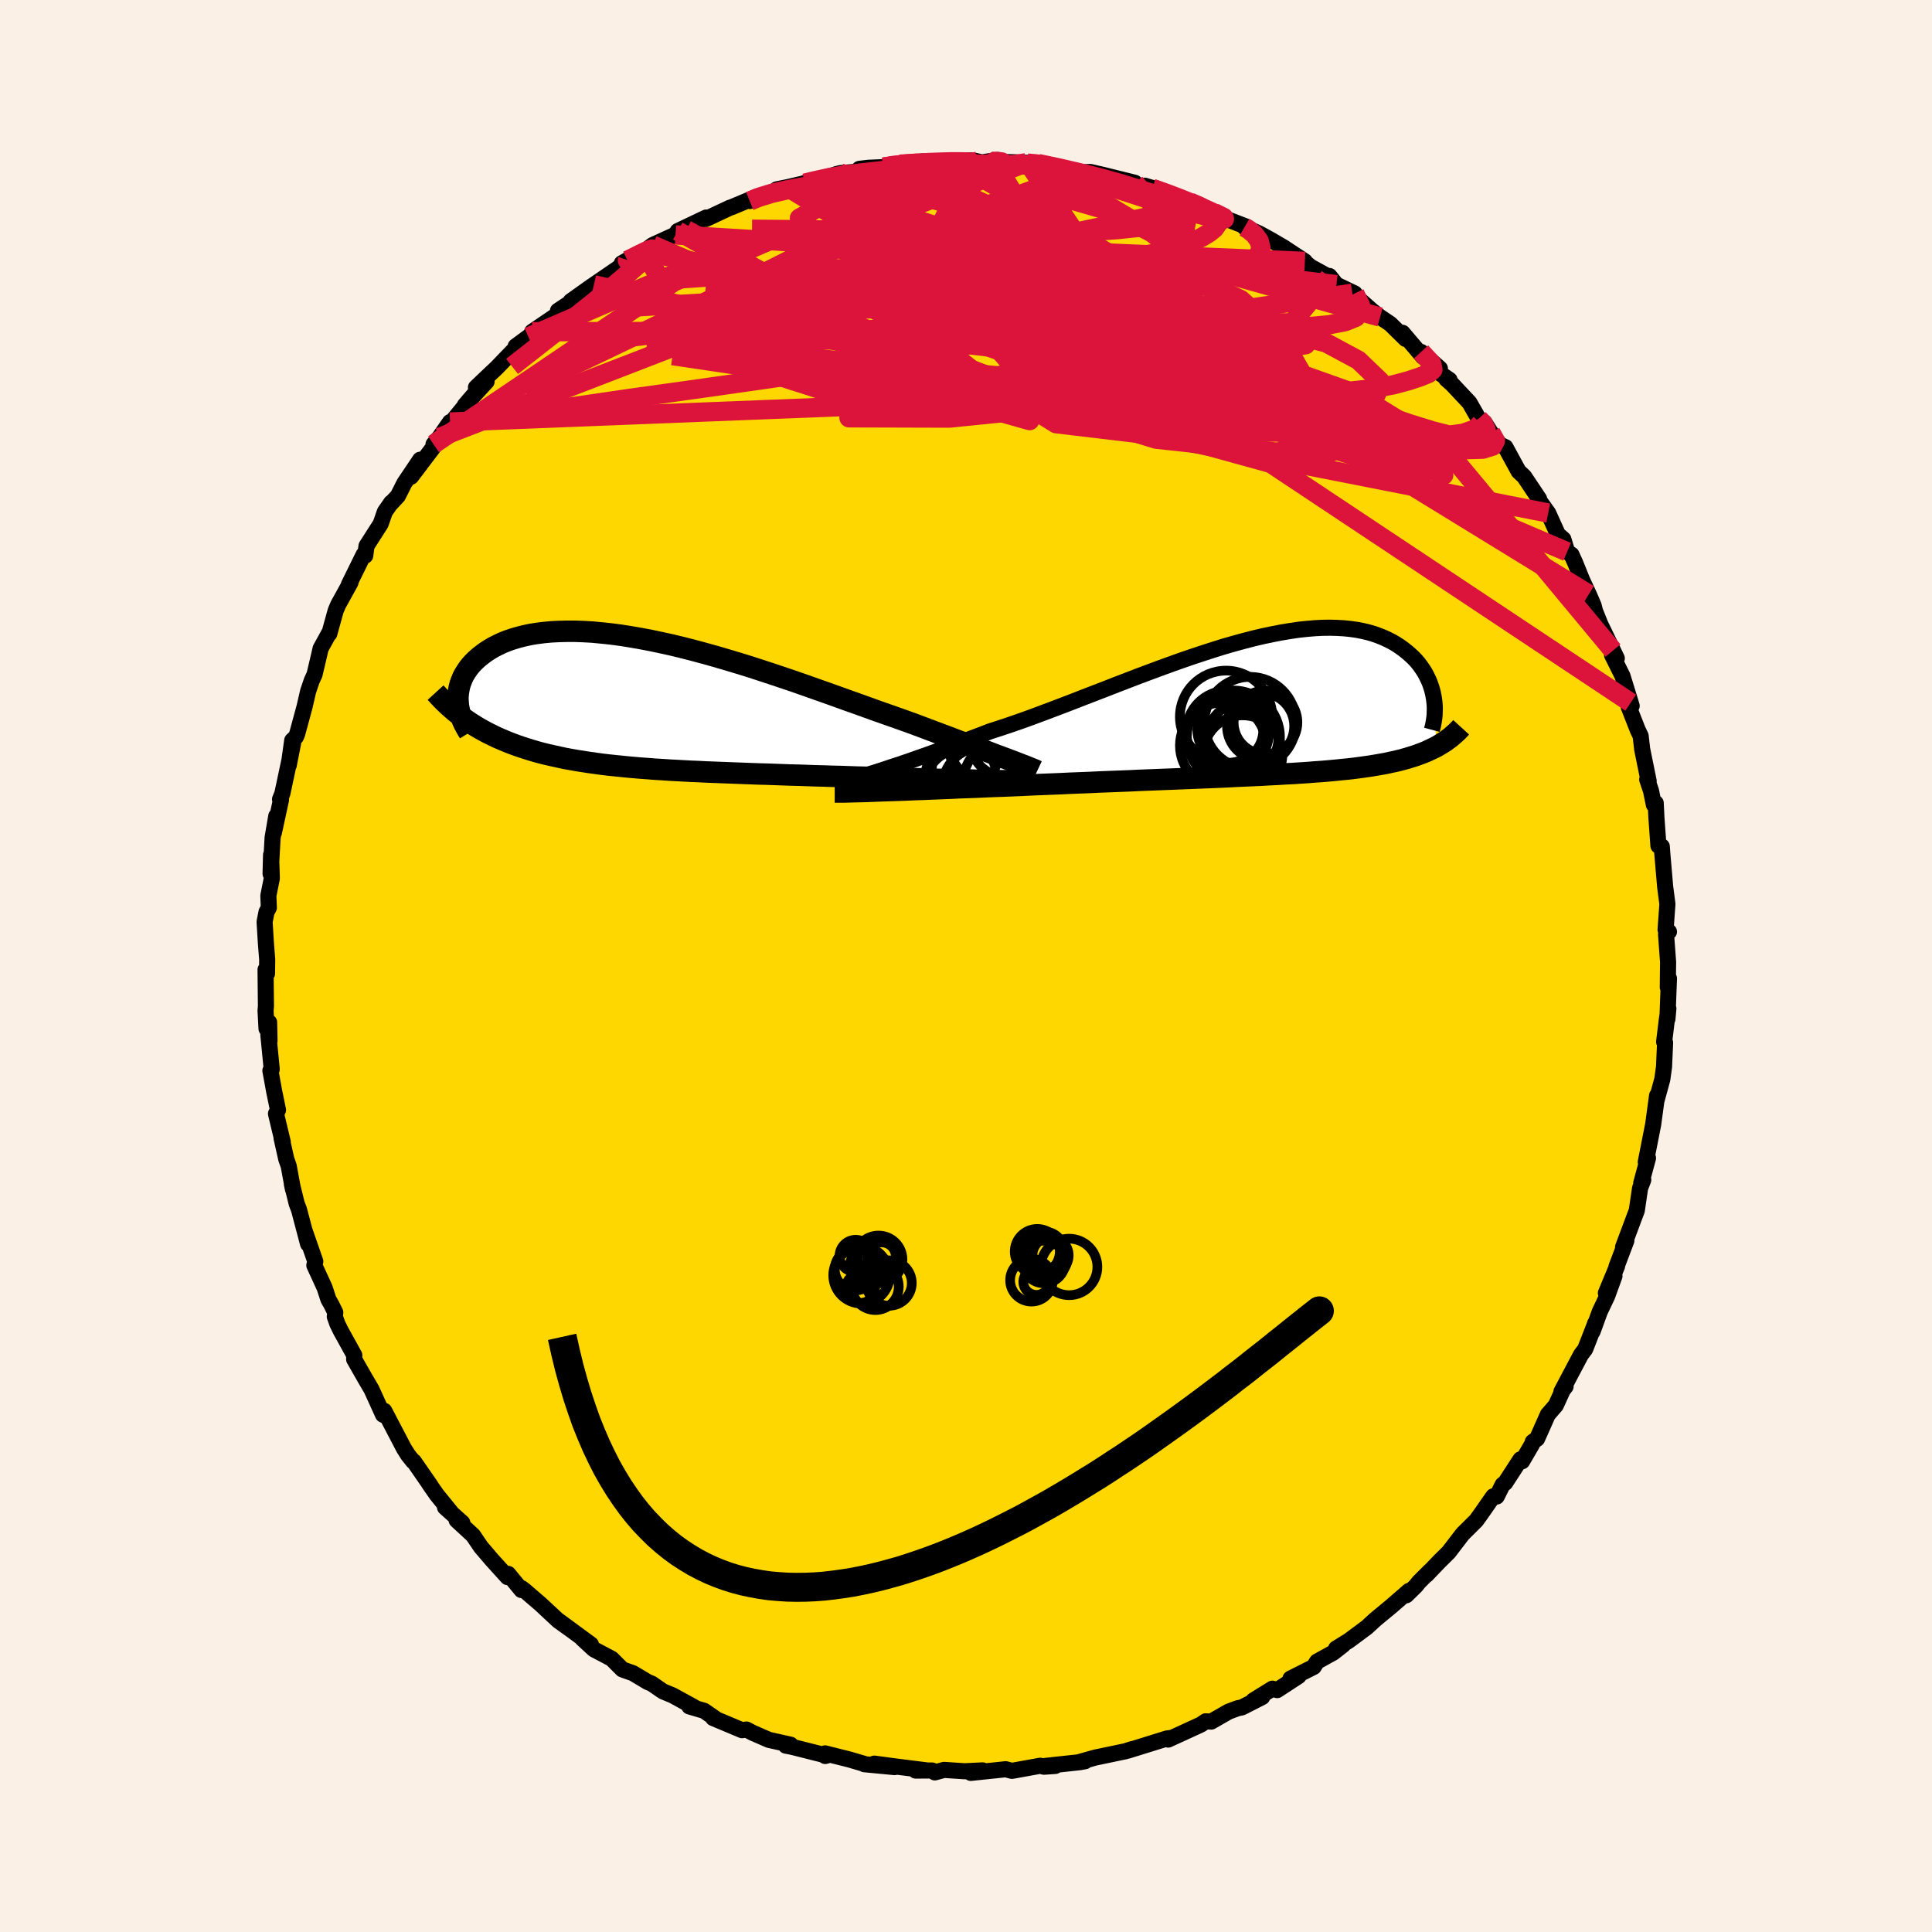 <svg xmlns="http://www.w3.org/2000/svg" width="500" height="500" viewBox="-100 -100 200 200"><defs><clipPath id="c"><path d="m34.81 5.53-.51-.19-.54-.2-.57-.22-.59-.22-.63-.24-.65-.24-.68-.26-.71-.26-.73-.28-.75-.28-.77-.29-.8-.3-.82-.31-.83-.31-.86-.31-.9-.32-.94-.33-.97-.34-1-.36-1.02-.37-1.05-.37-1.08-.39-1.09-.39-1.11-.39-1.13-.4-1.14-.4-1.16-.39-1.16-.39-1.16-.38-1.17-.38-1.17-.36-1.17-.35-1.16-.34-1.15-.32-1.15-.31-1.13-.29-1.12-.27-1.1-.24-1.09-.23-1.06-.2-1.04-.18-1.02-.16-1-.13-.96-.1-.94-.09-.91-.05-.88-.03h-.85l-.82.02-.78.04-.75.07-.72.09-.68.11-.65.14-.62.16-.58.17-.55.19-.52.21-.48.23-.45.23-.42.25-.4.26-.36.27-.34.27-.31.28-.29.29-.26.29-.23.3-.21.31-.19.31-.16.31-.13.33-.12.32-.09.33-.06.32-.05.33-.03.33v.33l.02.32 1.31 2.1.43.27.43.26.45.25.45.24.47.23.47.23.49.21.49.21.51.2.51.19.52.18.53.17.54.17.55.16.56.15.57.14.58.13.59.13.6.13.61.11.62.11.64.1.64.1.65.09.65.09.67.08.68.07.68.07.69.07.69.06.71.06.71.05.72.06.72.04.73.05.74.04.74.04.75.04.76.03.76.04.77.03.78.03.78.03.79.03.79.03.8.03.81.03.82.02.82.03.82.03.83.03.84.02.85.03.85.03.85.02.86.03.87.02.87.03.87.03.88.02.88.03.88.02.88.03.88.02.71.02.71.02.71.02.7.02.69.02.69.02.67.01.66.02.65.02.64.01.62.01.61.02.59.01.56.01.55.01"/></clipPath><clipPath id="b"><path d="m-35.86 6.5.59-.19.62-.21.65-.21.68-.23.7-.24.73-.26.75-.26.77-.28.79-.29.82-.29.83-.31.85-.32.87-.33.88-.33.9-.35.99-.32 1.02-.34 1.04-.36 1.06-.38 1.08-.4 1.09-.41 1.11-.42 1.12-.43 1.13-.44 1.14-.44 1.14-.44 1.15-.45 1.15-.44 1.14-.44 1.15-.43 1.13-.42 1.13-.41 1.12-.4 1.11-.38 1.09-.36 1.08-.35 1.06-.33 1.05-.3 1.02-.28 1.01-.26.98-.23.95-.2.93-.18.91-.15.88-.13.85-.09.82-.07.8-.04.76-.01.74.02.7.04.68.07.64.09.62.12.59.14.55.16.53.19.5.2.47.22.45.23.42.25.39.26.37.27.35.28.32.28.31.29.28.29.26.31.24.32.22.32.2.32.18.34.16.33.15.34.12.34.11.34.09.34.07.34.06.34.24 4.94-.32.16-.34.16-.34.16-.36.15-.38.14-.38.14-.41.13-.41.13-.43.12-.45.12-.46.11-.48.1-.49.11-.51.09-.52.09-.54.09-.56.08-.58.08-.6.08-.61.07-.64.06-.66.07-.67.06-.7.06-.72.05-.74.06-.76.05-.78.05-.8.04-.82.05-.84.04-.86.05-.88.04-.89.04-.91.04-.93.05-.95.04-.95.04-.98.04-.98.04-1 .04-1 .04-1.02.04-1.02.04-1.03.04-1.03.05-1.04.04-1.03.04-1.04.04-1.04.05-1.03.04-1.03.04-1.03.05-1.01.04-1.01.04-.99.04-.99.05-.96.04-.96.04-.93.03-.92.04-.89.04-.88.03-.85.03-.77.04-.76.03-.74.03-.73.03-.71.03-.7.02-.67.03-.66.03-.63.02-.61.02-.59.02-.57.02-.54.02-.51.02-.49.02"/></clipPath><filter id="a"><feTurbulence baseFrequency=".05" numOctaves="3" result="noise" type="noise"/><feDisplacementMap in="SourceGraphic" in2="noise" scale="2"/></filter></defs><rect width="100%" height="100%" x="-100" y="-100" fill="linen"/><path fill="gold" stroke="#000" stroke-linejoin="round" stroke-width="1.667" d="m72.65 2.21.09-.74.03-.18-.16 4.2.1-1.08-.17 1.23-.27 2.21.1.09-.11 2.5-.18 1.29-.6 2.2.06-.51-.39 2.88v.03l-.78 3.96.07-.31.16-.09-.7 2.59.21-.34-.33.86-.34 2.31-1.42 3.79.34-.67-1.03 2.72.07-.08-1.16 2.79.89-1.77-.75 2.07-.77 1.62-.74 2.04.26-.83-.1.29-.93 2.38-.44.58-2.02 3.82.43-.53-.3.39-.71 1.56-.83.96-1.11 2.5-.45.32-.06.23-1.04 1.78-.17-.2-1.58 2.43-.27.2-.61 1.22-.36-.02-1.27 1.82-.49.68-1.41 1.4-1.44 1.88-.98.97-1.32 1.38.32-.36-1.11 1.11-.32.4-.98.96.29-.46-1.83 1.59-1.67 1.38-.88.81-1.87 1.39-1.31.81.72-.37-1.01.79-1.68.93-.35.55-2.4 1.21.84-.26-2.22 1.45-.49-.15-1.97 1.22.91-.35-2.1 1.07-.45.09-.93.35-1.8 1.03-.57-.03-.48.33-1.5.69-1.9.87.17-.15-.28.03-4.05 1.26.41-.15-.68.22-3.15.66-1.7.48.68-.11-.54.1-3.59.39 1.02-.11.02.11-1.17.08-.39-.1-2.93.53-.64-.17-3.61.38 1.22-.26-1.85.09-2.14-.14-.96.26-.28-.2-1.7.01 1.14-.02-3.41-.43-2.01-.27 2.1.36-3.14-.3.05-.02-1.56-.46-2.55-.64.01.27.17-.04-3.61-.91-.63-.12.49-.1-2.25-.5-1.67-.73-.65-.34-.45.07-3-1.26.21.04-1.14-.79-1.53-.45.47.06-2.19-1.2-1.01-.42-1.16-.8-.42-.17-1.52-.91-1.1-.39-.41-.41-.7-.7-1.84-.97-1.19-1.1.88.59-3.47-2.55 1.26.93-1.17-.84L-44 66.1l-1.67-1.44-.33-.25-.02.19-1.37-1.67-.07.33-1.63-1.8-1.12-1.31-.82-1.21-1.7-1.57.59.27-1.79-1.6.61.5-1.47-1.81-.8-1.15.18.24-1.75-2.53-.08-.02-.51-.64-.43-.68-2.04-3.9.14.52-.27-.12-1.2-2.64-.12-.2-.5-.85-1.17-2.05.02-.41-1.42-2.57-.34-.7-.26-.73.05-.43-.39-.79-.32-.56-.39-1.2-1.07-2.33.1-.41-1.11-3.19.36 1.38-.94-3.56-.23-.59-.51-2.07.12.57-.44-2.4-.26-.75-.48-2.15.12.39-.7-2.92.21-.38-.39-1.89-.4-2.19.14-.14-.35-3.57.12.62-.04-1.91-.27.66-.1-1.87.04-.46-.04-3.78.15.41.02-1.45-.14-1.79-.13-2.12.2-1.02.24-.44-.05-1.25.36-1.8-.08-2.42-.05 1.95.21-3.74.38-2.23-.25 1.73.74-3.42-.1-.05.24-.6 1.11-5.22-.45 2.3.36-2.57.38-.36.13-.3.76-2.8.38-1.64.37-1.09.29-.63.45-1.91.18-.79.92-1.67-.02.14.66-2.39.25-.59 1.28-2.32-.18.25 1.54-3.13.17.1.13-1 1.47-2.3.43-1.24.66-.95-.1.16.79-.85.66-1.31 1.64-2.44-.94 1.76 2.72-3.59-.39.23.59-.7 1.12-1.6.19-.03 2.59-3.17-1.25 1.46 2.25-2.45-1.1.61 1.27-1.21.88-.83 1.91-1.98.05-.24 1.32-.97.83-.64-.44.1 2.68-1.82-.01-.35 1.19-.79.13-.2 2.05-1.46.35-.24 2.54-1.74.94-.82-.59.33 1.24-.59 1.01-.58.94-.71 3.48-1.59-1.11.54.23-.4 2.94-1.4-.03.15 2.47-1.16.22-.07 2.6-1.09-.75.46.5-.32 2.19-.74.11-.15 1.1-.22 1.81-.42h-.08l3.34-.92.01-.02.41-.1 1.75-.15.21-.29.93-.11 1.57-.07 1.01-.19.69-.11 2.38-.3 1.25.18.51-.14 1.49-.04 1.88-.11.98.22 1.59-.25-.34.19 2.24.05 1.29.07-.21-.02 2.9.29-1.66-.21 2.46.5 1.78.34.17.07 1-.04 1.34.31 3.27.81-1.5-.26 3.13.85.22.03-.83-.32 2.31.69 2.4 1.11-.03-.1 1.07.38 2.1.99-1.06-.27 3.78 1.46-.24.04.17.04 1.39.63 1.18.65 1.3.76 2.21 1.46-.64-.43 1.25 1 1.93 1.06v-.12l.72.9 1.9.91-.25-.02 2.04 1.8.84.66 1.05.71 1.59 1.56-.32-.64 2.11 2.48-.19-.5 1.95 1.72-.02.48 1.02.7-.34-.09.59.52 1.81 1.93.95 1.66.6.38.66 1.05.94 1.25.57.26 1.1 2.02.27.49.57.53 1.55 2.32-.06.07 1 1.39 1.01 2.23.56.48.39 1.3.45.3.39.86.71 1.76.51 1.1.18.38.5 1.16.15.58.55 1.37 1.31 2.71.39.81-.49-.34 1.08 2.17.85 2.76.1.33-.31.1.94 2.39.3.63.16 1.38.67 3.29-.15-.16.39 1.16.3 1.45.19-.18.07 1.48.21 2.94.35.08.05.72.3 3.48.04.3.19 1.46-.19 2.65.35.21-.3.3.21 2.84-.03 2.62.09-.74" filter="url(#a)"/><path fill="#fff" d="m-35.86 6.5.59-.19.62-.21.65-.21.68-.23.7-.24.73-.26.75-.26.77-.28.79-.29.82-.29.83-.31.85-.32.87-.33.88-.33.9-.35.99-.32 1.02-.34 1.04-.36 1.06-.38 1.08-.4 1.09-.41 1.11-.42 1.12-.43 1.13-.44 1.14-.44 1.14-.44 1.15-.45 1.15-.44 1.14-.44 1.15-.43 1.13-.42 1.13-.41 1.12-.4 1.11-.38 1.09-.36 1.08-.35 1.06-.33 1.05-.3 1.02-.28 1.01-.26.98-.23.95-.2.93-.18.91-.15.88-.13.85-.09.82-.07.8-.04.76-.01.74.02.7.04.68.07.64.09.62.12.59.14.55.16.53.19.5.2.47.22.45.23.42.25.39.26.37.27.35.28.32.28.31.29.28.29.26.31.24.32.22.32.2.32.18.34.16.33.15.34.12.34.11.34.09.34.07.34.06.34.24 4.94-.32.16-.34.16-.34.16-.36.15-.38.14-.38.14-.41.13-.41.13-.43.12-.45.12-.46.11-.48.1-.49.11-.51.09-.52.09-.54.09-.56.08-.58.08-.6.08-.61.07-.64.06-.66.07-.67.06-.7.06-.72.05-.74.06-.76.05-.78.05-.8.04-.82.05-.84.04-.86.05-.88.04-.89.04-.91.04-.93.05-.95.04-.95.04-.98.04-.98.04-1 .04-1 .04-1.02.04-1.02.04-1.03.04-1.03.05-1.04.04-1.03.04-1.04.04-1.04.05-1.03.04-1.03.04-1.03.05-1.01.04-1.01.04-.99.04-.99.05-.96.04-.96.04-.93.03-.92.04-.89.04-.88.03-.85.03-.77.04-.76.03-.74.03-.73.03-.71.03-.7.02-.67.03-.66.03-.63.02-.61.02-.59.02-.57.02-.54.02-.51.02-.49.02" filter="url(#a)" transform="translate(26.92 -26.69)"/><path fill="#fff" d="m34.81 5.53-.51-.19-.54-.2-.57-.22-.59-.22-.63-.24-.65-.24-.68-.26-.71-.26-.73-.28-.75-.28-.77-.29-.8-.3-.82-.31-.83-.31-.86-.31-.9-.32-.94-.33-.97-.34-1-.36-1.02-.37-1.05-.37-1.08-.39-1.09-.39-1.11-.39-1.13-.4-1.14-.4-1.16-.39-1.16-.39-1.16-.38-1.17-.38-1.17-.36-1.17-.35-1.16-.34-1.15-.32-1.15-.31-1.13-.29-1.12-.27-1.1-.24-1.09-.23-1.06-.2-1.04-.18-1.02-.16-1-.13-.96-.1-.94-.09-.91-.05-.88-.03h-.85l-.82.02-.78.04-.75.07-.72.09-.68.11-.65.14-.62.16-.58.17-.55.19-.52.21-.48.23-.45.23-.42.25-.4.26-.36.27-.34.27-.31.28-.29.29-.26.29-.23.3-.21.31-.19.31-.16.31-.13.33-.12.32-.09.33-.06.32-.05.33-.03.33v.33l.02.32 1.31 2.1.43.27.43.26.45.25.45.24.47.23.47.23.49.21.49.21.51.2.51.19.52.18.53.17.54.17.55.16.56.15.57.14.58.13.59.13.6.13.61.11.62.11.64.1.64.1.65.09.65.09.67.08.68.07.68.07.69.07.69.06.71.06.71.05.72.06.72.04.73.05.74.04.74.04.75.04.76.03.76.04.77.03.78.03.78.03.79.03.79.03.8.03.81.03.82.02.82.03.82.03.83.03.84.02.85.03.85.03.85.02.86.03.87.02.87.03.87.03.88.02.88.03.88.02.88.03.88.02.71.02.71.02.71.02.7.02.69.02.69.02.67.01.66.02.65.02.64.01.62.01.61.02.59.01.56.01.55.01" filter="url(#a)" transform="translate(-30.73 -27.02)"/><g fill="none" stroke="#000" transform="translate(26.92 -26.69)"><path stroke-linejoin="round" stroke-width="1.667" d="m-39.86 7.77.23-.08.27-.09.31-.1.34-.11.39-.12.42-.13.46-.14.5-.16.53-.16.55-.18.59-.19.62-.21.65-.21.68-.23.7-.24.73-.26.75-.26.77-.28.79-.29.82-.29.83-.31.85-.32.87-.33.88-.33.9-.35.99-.32 1.02-.34 1.04-.36 1.06-.38 1.08-.4 1.09-.41 1.11-.42 1.12-.43 1.13-.44 1.14-.44 1.14-.44 1.15-.45 1.15-.44 1.14-.44 1.15-.43 1.13-.42 1.13-.41 1.12-.4 1.11-.38 1.09-.36 1.08-.35 1.06-.33 1.05-.3 1.02-.28 1.01-.26.98-.23.95-.2.93-.18.91-.15.88-.13.85-.09.82-.07.8-.04.76-.01.74.02.7.04.68.07.64.09.62.12.59.14.55.16.53.19.5.2.47.22.45.23.42.25.39.26.37.27.35.28.32.28.31.29.28.29.26.31.24.32.22.32.2.32.18.34.16.33.15.34.12.34.11.34.09.34.07.34.06.34.04.33.03.34.01.33-.01.32-.01.33-.03.31-.05.32-.05.3-.07.31-.08.3" filter="url(#a)"/><path stroke-linejoin="round" stroke-width="2.222" d="M-40.51 8.68h.91l.31-.01.34-.01.38-.01.4-.01.43-.01.47-.01.49-.02.51-.02.54-.02.57-.02.59-.02.61-.02.63-.02.66-.03.67-.03.7-.02.71-.03.73-.03.74-.03.76-.03.77-.04.85-.03.88-.03.89-.04.92-.04.93-.03.96-.04.96-.04.99-.05.99-.04 1.01-.04 1.01-.04 1.03-.05 1.03-.04 1.03-.04 1.04-.05 1.04-.04 1.03-.04 1.04-.04 1.03-.05 1.03-.04 1.02-.04 1.02-.04 1-.04 1-.04.98-.04.98-.04.95-.04.95-.04.93-.05.91-.04.89-.04.88-.04.86-.05.84-.04.82-.05.8-.04.78-.05.76-.05.74-.06.72-.05.7-.06.67-.06.66-.07.64-.06.61-.07.6-.08.58-.08.56-.08.54-.09.52-.09.51-.09.49-.11.48-.1.46-.11.45-.12.43-.12.41-.13.41-.13.38-.14.38-.14.36-.15.34-.16.34-.16.32-.16.31-.18.29-.18.29-.18.27-.2.26-.19.25-.21.24-.21.23-.21.22-.22.21-.23" filter="url(#a)"/><circle cx="-.313" cy="3.867" r="4.462" clip-path="url(#b)" filter="url(#a)"/><circle cx="2.497" cy="1.507" r="4.746" clip-path="url(#b)" filter="url(#a)"/><circle cx=".442" cy="2.252" r="3.414" clip-path="url(#b)" filter="url(#a)"/><circle cx="1.732" cy="4.837" r="4.096" clip-path="url(#b)" filter="url(#a)"/><circle cx="4.087" cy="1.467" r="3.3" clip-path="url(#b)" filter="url(#a)"/><circle cx="1.747" cy="3.092" r="3.672" clip-path="url(#b)" filter="url(#a)"/><circle cx="3.577" cy="1.862" r="3.478" clip-path="url(#b)" filter="url(#a)"/><circle cx=".002" cy=".892" r="4.78" clip-path="url(#b)" filter="url(#a)"/><circle cx=".762" cy="2.987" r="4.818" clip-path="url(#b)" filter="url(#a)"/><circle cx=".172" cy="2.457" r="4.286" clip-path="url(#b)" filter="url(#a)"/></g><g fill="none" stroke="#000" transform="translate(-30.73 -27.02)"><path stroke-linejoin="round" stroke-width="2.222" d="m38.1 6.83-.17-.08-.21-.09-.25-.1-.27-.11-.32-.13-.35-.13-.38-.15-.41-.16-.45-.17-.48-.18-.51-.19-.54-.2-.57-.22-.59-.22-.63-.24-.65-.24-.68-.26-.71-.26-.73-.28-.75-.28-.77-.29-.8-.3-.82-.31-.83-.31-.86-.31-.9-.32-.94-.33-.97-.34-1-.36-1.02-.37-1.05-.37-1.08-.39-1.09-.39-1.11-.39-1.13-.4-1.14-.4-1.16-.39-1.16-.39-1.16-.38-1.17-.38-1.17-.36-1.17-.35-1.16-.34-1.15-.32-1.15-.31-1.13-.29-1.12-.27-1.1-.24-1.09-.23-1.06-.2-1.04-.18-1.02-.16-1-.13-.96-.1-.94-.09-.91-.05-.88-.03h-.85l-.82.02-.78.04-.75.07-.72.09-.68.11-.65.14-.62.16-.58.17-.55.19-.52.21-.48.23-.45.23-.42.25-.4.26-.36.27-.34.27-.31.28-.29.29-.26.29-.23.3-.21.31-.19.31-.16.31-.13.33-.12.32-.09.33-.06.32-.05.33-.03.33v.33l.02.32.03.33.06.32.07.32.09.31.11.31.12.31.14.3.16.3.17.3.18.29" filter="url(#a)"/><path stroke-linejoin="round" stroke-width="2.222" d="M37.45 7.84h-.22l-.26.01h-1.43l-.45-.01h-.47l-.5-.01-.52-.01-.55-.01-.56-.01-.59-.01-.61-.02-.62-.01-.64-.01-.65-.02-.66-.02-.67-.01-.69-.02-.69-.02-.7-.02-.71-.02-.71-.02-.71-.02-.88-.02-.88-.03-.88-.02-.88-.03-.88-.02-.87-.03-.87-.03-.87-.02-.86-.03-.85-.02-.85-.03-.85-.03-.84-.02-.83-.03-.82-.03-.82-.03-.82-.02-.81-.03-.8-.03-.79-.03-.79-.03-.78-.03-.78-.03-.77-.03-.76-.04-.76-.03-.75-.04-.74-.04-.74-.04-.73-.05-.72-.04-.72-.06-.71-.05-.71-.06-.69-.06-.69-.07-.68-.07-.68-.07-.67-.08-.65-.09-.65-.09-.64-.1-.64-.1-.62-.11-.61-.11-.6-.13-.59-.13-.58-.13-.57-.14-.56-.15-.55-.16-.54-.17-.53-.17-.52-.18-.51-.19-.51-.2-.49-.21-.49-.21-.47-.23-.47-.23-.45-.24-.45-.25-.43-.26-.43-.27-.41-.28-.4-.28-.39-.3-.39-.3-.37-.32-.36-.32-.35-.33-.33-.33-.33-.35-.32-.35" filter="url(#a)"/><circle cx="32.446" cy="8.537" r="4.178" clip-path="url(#c)" filter="url(#a)"/><circle cx="34.731" cy="7.997" r="4.294" clip-path="url(#c)" filter="url(#a)"/><circle cx="33.896" cy="3.962" r="4.98" clip-path="url(#c)" filter="url(#a)"/><circle cx="33.291" cy="4.922" r="4.002" clip-path="url(#c)" filter="url(#a)"/><circle cx="32.891" cy="4.197" r="3.88" clip-path="url(#c)" filter="url(#a)"/><circle cx="34.751" cy="3.837" r="3.538" clip-path="url(#c)" filter="url(#a)"/><circle cx="30.206" cy="7.347" r="3.666" clip-path="url(#c)" filter="url(#a)"/><circle cx="32.511" cy="4.232" r="3.46" clip-path="url(#c)" filter="url(#a)"/><circle cx="31.656" cy="6.817" r="4.472" clip-path="url(#c)" filter="url(#a)"/><circle cx="30.636" cy="8.787" r="4.33" clip-path="url(#c)" filter="url(#a)"/></g><g fill="none" stroke="#DC143C" stroke-linejoin="round" stroke-width="2"><path d="m-8.54-82.7 1.06-.15 1.43-.11 1.66-.06 1.73-.02 1.72.01 1.7.02 1.6.02 1.45.02 1.25.03 1.02.02.78.01.51-.01.23-.03-.08-.05-.42-.05-.75-.06m33.89 13.49.22.45.37.76.02.7-.5.56-1.08.44-1.69.33-2.32.22-2.96.11-3.64-.01-4.35-.15-5.1-.27-5.85-.37-6.59-.43-7.26-.51-7.94-.65-8.72-.82-9.81-.83" filter="url(#a)"/><path d="m-22.39-79.19.96-.39 1.3-.4 1.39-.32 1.52-.29 1.64-.28 1.72-.28 1.74-.25 1.71-.24 1.67-.2 1.6-.17 1.54-.17 1.49-.15 1.43-.14 1.36-.13 1.26-.13 1.15-.12.99-.11.79-.09.57-.07.3-.06-.03-.05-.36-.05-.63-.02m16.61 2.84.23.06 1.22.43 1.32.5 1.16.47 1 .42.86.38.71.33.52.26.31.18.09.1-.13.04-.37-.03-.67-.13-1.06-.26-1.49-.41-1.95-.58-2.38-.74-2.88-.93-3.61-1.18m42.12 26.33.47.85-.28.55-1.03.32-1.8.05-2.58-.24-3.41-.53-4.27-.83-5.21-1.16-6.23-1.52-7.32-1.92-8.46-2.33-9.62-2.75-10.66-3.17-11.4-3.68" filter="url(#a)"/><path d="m53.07-56.65.48.51.28.59.01.5-.32.34-.69.15-1.09-.06-1.5-.28-1.95-.5-2.45-.76-2.97-1.02-3.55-1.34-4.15-1.69-4.8-2.06-5.44-2.43-6.09-2.79-6.73-3.13-7.33-3.49L-3.09-78m-3.75-5 1.73-.11.97.09.56.21.24.33-.1.48-.53.64-1 .82-1.51 1-2.02 1.22-2.57 1.45-3.14 1.69-3.72 1.92-4.28 2.16-4.83 2.39-5.44 2.63-6.18 2.96-7.06 3.36m10.68-13.32-.01.03.58-.28.77-.39.72-.34.47-.16.12.07-.24.3-.57.57-.94.86-1.42 1.23-1.97 1.65-2.58 2.07-3.14 2.47-3.74 2.93" filter="url(#a)"/><path d="m-16.68-81.04.9-.22 1.55-.34 1.58-.26 1.56-.21 1.6-.18 1.65-.18 1.68-.17 1.67-.15 1.6-.15 1.44-.13 1.2-.11.87-.08.49-.06.03-.03" filter="url(#a)"/><path d="m-8.54-82.7 1-.17 1.22-.14 1.31-.1 1.25-.07 1.14-.04 1.03-.03h.87l.69.01.46.05.24.06-.01.1-.25.12-.53.15-.83.18-1.15.23-1.52.27-1.9.32-2.31.35-2.72.37-3.11.4-3.59.47m36.58-.29.18.05 1.04.4 1.01.46.75.41.5.39.27.36.04.34-.2.31-.47.28-.75.26-1.04.26-1.33.25-1.66.25-2.01.21-2.38.17-2.78.11-3.18.04-3.59-.01-4.04-.06-4.56-.08-5.12-.08-5.73-.07-6.43-.06m50.98-.21.43.25.61.51.48.66.18.73-.23.72-.65.72-1.07.71-1.48.72-1.89.75-2.31.79-2.73.83-3.17.89-3.63.95-4.14 1-4.67 1.05-5.23 1.08-5.79 1.09-6.32 1.08-6.86 1.05-7.43 1.06-8.1 1.13-8.86 1.3" filter="url(#a)"/><path d="m23.18-79.08 1.09.48.84.51.58.48.31.44.01.41-.29.42-.56.45-.84.5-1.17.52-1.54.53-1.95.52-2.4.5-2.85.48-3.31.46-3.76.46-4.22.46-4.72.48-5.25.53-5.87.59-6.51.61-7.1.57-7.65.44m81.09 4.67 1.09 1.19.13.65-.44.39-.86.35-1.2.4-1.6.43-2.08.39-2.63.29-3.23.15h-3.83l-4.45-.13-5.11-.26-5.79-.36-6.51-.45-7.25-.56-7.96-.7-8.66-.87-9.39-1.03-10.33-1.12m86.06 8.16.22.48-.51.56-1.31.46-2.18.3-3.1.11-4.07-.08-5.09-.26-6.16-.43-7.26-.63-8.38-.86-9.53-1.11-10.73-1.41-12.02-1.69-13.33-1.98" filter="url(#a)"/><path d="m7.46-83.07 2.08.44 1.66.38 1.53.37 1.61.42 1.7.48 1.72.53 1.64.52 1.5.49 1.34.45 1.19.4 1.06.35.91.31.72.24.45.16.1.03-.31-.15-.68-.34M6.43-83.13l7.58 11.23 3.87 10.57 2.36 2.74 3.68-1.97 2.66-3.86-.25-4.29-2.91-3.98-4.22-3.24-4.39-2.24-4.15-1.2-3.98-.22-3.78.58-3.08 1.19-1.6 1.61.14 1.81.98 1.71v1.18l-2.59.17-5.17-1.14-5.84-2.23-2.98-2.71 4.85-2.73 18.61-3" filter="url(#a)"/><path d="m-33.38-73.92 54.37 10.4 22.45 7.72 4.03 2.3-8.16-2.13-14.66-4.56-15.31-5.03-11.96-4-7.3-2.27-3.19-.66-.08.25 2.37.45 4.46.36 6.29.54 7.88 1.26 9.53 2.39 11.3 3.49 11.7 4.16 9.35 5.78 17.29 20.81" filter="url(#a)"/><path d="m-16.76-81.04 35.38 11.49 1.84 6.86-5.91 3.58-4.55-.75-1.14-3.95 2.11-4.55 3.42-3.23 1.73-1.53-2.13-.51-5.55-.16-5.71-.02-1.82.15 3.33.17 4.29-.26-3.02-.42-17.49 3.02-42.55 16.44" filter="url(#a)"/><path d="m-55.12-54.01 24.9-16.82 11.33-4.87 13.67.27 15.5 3.23 12.71 3.98 6.94 2.73 1.47.77-1.57-.6-1.97-.97-.95-.73.01-.37.03-.05-1.23.29-3.52.58-5.69.57-5.33.56-1.58 1.87-5.93 5.01-57.08 2.25" filter="url(#a)"/><path d="m60.27-46.89-40.95-8.06-10-1.19-7.64-4.74-6.11-4.82-5.24-2.33-5.3.13-4.6 1.33-1.96 1.26 2.14.55 6.33-.06 9.35-.16 10.5.21 9.51.6 6.38.47 1.61-.4-3.37-1.43-5.55-1.35.13 1.39 17.72 7.83 31.25 19.18" filter="url(#a)"/><path d="M-29.84-76.08-1.96-60.4l-13.07.73-9.06-2.91-.42-1.8 3.16-.43 2.01-.13-.4-.63-1.33-1.35-.38-1.88 1.41-1.93 2.74-1.31 2.83-.1 1.36 1.31-1.28 2.35-3.3 2.52-1.5 1.49 6.32-.77 16.95-3.44 20.93-3.51 17.86 5.01" filter="url(#a)"/><path d="M-28.96-76.22 6.59-56.46l-12.4-3.5-14.4-4.51-9.83-1.18-5.62.66-.96.24 4.24-1.02 8.79-1.75 11.28-1.72 10.76-1.52 6.74-1.62-.31-1.96-8.12-2.24-10.21-2.4 5.92-3.91" filter="url(#a)"/><path d="m-30.07-75.68 18.8 1.14L5.5-72.59l5.12 2.36-.84 2.57-2.32 1.69-.88.36 2.19-.62 4.57-1.1 4.28-1.28 1.27-1.3-2.81-1.18-6.61-.93-10.35-.47-14.69.39-15.98 1.11-1.83-2.93" filter="url(#a)"/><path d="m-45.3-65.12 16.3-7.03 13.83 4.22 17.45 8.06 17.39 5.33 12.41 1.34 6.71-.64 3.35-.37 2.39.81 1.93 1.45v.79l-4.27-1.02-10.02-3.18-15-4.71-16.32-4.9-12.1-3.86-3.17-2.57 6.46-2.04 13.46-1.1 32.84 4.01" filter="url(#a)"/><path d="m6.22-83.15-14.56 5.63 8.98 7.7 11.72 5.78 4.75 3-.97 1.4-3.08.54-3.09-.45-2.25-1.63-.75-2.43 1.45-2.47 3.56-1.93 4.41-1.37 3.28-1.04.81-.72-1.43.25-2.3 2.12-1.96 4.22-1.14 4.9 2.22 3.29 15.68 4.33 37.26 24.77" filter="url(#a)"/><path d="m-11.04-82.52 3.48 4.62.28 6.81 9.25 6.35 10.66 4.72 8.34 3.12 6.39 1.69 4.84-.07 2.72-2.08.01-3.7-2.45-4.28-4.04-3.65-4.73-2.2-5.06-.56-5.46.65-5.8.99-5.22.46-2.88-.44.5-.76 1.5.08-4.31 1.4-16.46.36-12.96-5.62" filter="url(#a)"/><path d="m23.21-78.98-2.92 14.4-3.11 7.64 6.78 1.05 5.36-2.67-.15-2.98-3.39-1.1L23-61.57l.13 2.21 2.64 2.15 2.49 1.37-.77.21-5.41-1.58-8.36-4.02-8.02-5.93L-1-72.5l-5.49-2.95 18.36-6.71" filter="url(#a)"/><path d="m-44.91-65.66 42.38-.08L9.86-61.5l.02.87 2.93.39 6.98.27 6.6-.78 3.11-1.98-.51-2.25-2.25-1.28-1.7.38-.05 1.66.58 1.59-1.37.11-5-1.6-6.57-1.76-1.89.3 8.7 2.75 13.35.97-15.31-19.22" filter="url(#a)"/><path d="m39.99-69.64-18.76 2.73-.68 4.18 1.59-.1 3.25-.08.63.56h-5.76l-11.59-.99-12.88-1.5-8.71-1.56-1.42-1.62 4.84-1.83 6.69-2.03 3.62-2.05-1.04-1.84-2.15-1.24 2.44-.09 5.47.29L-13-82.08" filter="url(#a)"/><path d="m-1.21-83.3 32.26 19.23-2.8-1.31-7.32-3.61-2.84-.86-1.03.99-2.59.78-4.3-.44-4.22-1.49-2.81-1.8-1.35-1.31-.6-.28-.39.9-.33 1.76-.44 1.82-.98.81-1.87-.93-2.32-2.33-1.19-1.87 2.36 1.21 7.89 5.46 8.34 4.77-30.75-18.82" filter="url(#a)"/><path d="m7.46-83.07 16.02 9.61-2.1 4.89.38 6.86.69 4.67-2.59.2-5.05-2.78-4.65-3.14-2.28-2.01.32-.86 1.95-.31 2.38-.1 2 .27 1.41 1.04.88 1.98.38 2.62-.49 2.37-2.06.98-4.11-1.31-5.3-3.57-3.74-4.33 1.31-2.13 6.67 2.93.88 6.01-48.88-11.34" filter="url(#a)"/><path d="m37.62-71.31-4.18 5.14-17.98-4.17-11.08-2.73-2.95.39 3.27 2.99 7.7 4.14 9.95 3.9 9.88 3.16 8.19 2.68 5.73 2.45 3.01 1.9.29.65-1.97-.88-3.14-1.81-3.15-1.72-2.4-.86.57 1.3 9.68 6.27 13.19 5.63" filter="url(#a)"/><path d="m2.9-83.25 15.11 24.52-19.72 2.01-10.4-.03 2.94-.76 8.56-2.12 8.05-2.88 5.16-2.57 2.02-1.62-.39-.6-1.17.24.24.93 3.38 1.58 6.64 2.06 8.16 2.04 7.06 1.3 3.94-.03.36-1.4-2.22-2.13-3.35-1.8-3.96-1.01-6.63-1.78-14.29-6.73L-6.84-83" filter="url(#a)"/><path d="m24.25-78.7-41.4 8.78-4.09.25 9.89 3.42 16.04 6.06 16.12 5.2 11.58 2.31 5.44-.52.13-2.28-3.42-3.06-5.21-3.27-5.56-3.06-5.01-2.41-4.2-1.55-3.8-.96-3.97-1.04L2.3-72.3l-4.9-1.34-4.28-.16-.92.76 4.05-1.59-12.93-6.41" filter="url(#a)"/><path d="m3.24-83.44-29.81 16.42 6.88 2.5 13.47-1.07 7.63-1.37 2.52-1.08 1.76-.38 4.06.71 6.9 1.61 8.06 1.66 6.76.71 3.7-.59.42-1.3-2.24-.95-4.91-.06-8.81.11-12.92-1.17-11.01-3.08 5.84-3.6 33.54 1.43" filter="url(#a)"/></g><g fill="none" stroke="#000"><circle cx="7.808" cy="29.544" r="2.064" filter="url(#a)"/><circle cx="8.168" cy="29.428" r="1.92" filter="url(#a)"/><circle cx="8.072" cy="30.64" r="2.204" filter="url(#a)"/><circle cx="8.756" cy="29.956" r="1.876" filter="url(#a)"/><circle cx="7.284" cy="32.696" r="1.352" filter="url(#a)"/><circle cx="8.108" cy="30.236" r="2.182" filter="url(#a)"/><circle cx="8.42" cy="30.212" r="2.088" filter="url(#a)"/><circle cx="10.676" cy="31.152" r="2.924" filter="url(#a)"/><circle cx="7.38" cy="29.552" r="2.334" filter="url(#a)"/><circle cx="6.776" cy="32.532" r="2.208" filter="url(#a)"/><circle cx="-10.93" cy="33.358" r="1.516" filter="url(#a)"/><circle cx="-8.738" cy="30.09" r="1.478" filter="url(#a)"/><circle cx="-10.818" cy="32.018" r="2.926" filter="url(#a)"/><circle cx="-10.202" cy="31.086" r="1.834" filter="url(#a)"/><circle cx="-9.23" cy="30.062" r="1.978" filter="url(#a)"/><circle cx="-9.382" cy="33.194" r="2.422" filter="url(#a)"/><circle cx="-7.962" cy="32.822" r="2.35" filter="url(#a)"/><circle cx="-9.054" cy="30.378" r="2.474" filter="url(#a)"/><circle cx="-11.418" cy="30.014" r="1.674" filter="url(#a)"/><circle cx="-11.414" cy="31.406" r="2.168" filter="url(#a)"/></g><path fill="#D77F8C" stroke="#000" stroke-linejoin="round" stroke-width="3" d="m-41.81 38.39.36 1.62.38 1.56.41 1.49.43 1.44.46 1.38.47 1.33.51 1.26.52 1.21.55 1.16.56 1.1.59 1.04.61 1 .63.94.64.89.67.85.68.79.71.74.71.7.74.65.75.61.77.56.78.51.8.48.81.43.82.39.84.35.85.31.86.27.87.23.89.19.89.16.91.13.91.08.92.06.94.02.94-.01.94-.04.96-.07.96-.11.96-.13.97-.15.98-.19.98-.21.99-.24.98-.26 1-.28.99-.31.99-.33 1-.35 1-.37.99-.39 1-.41 1-.43.99-.44.99-.46 1-.48.98-.49.99-.5.98-.51.97-.53.98-.54.96-.54.96-.56.96-.57.94-.57.94-.58.94-.58.92-.59.91-.6.91-.59.89-.6.89-.6.87-.6.86-.61.85-.6.84-.6.82-.59.81-.59.8-.59.78-.58.77-.58.75-.57.74-.56.71-.56.71-.54.68-.53.66-.53.65-.51.63-.49.61-.49.58-.47.57-.45.55-.44.52-.42.5-.4.48-.38.46-.37.43-.34.41-.32.38-.3-.38.3-.41.32-.43.34-.46.37-.48.38-.5.4-.52.42-.55.44-.57.45-.58.47-.61.49-.63.49-.65.51-.66.53-.68.53-.71.54-.71.56-.74.56-.75.57-.77.58-.78.58-.8.59-.81.59-.82.59-.84.6-.85.6-.86.61-.87.6-.89.6-.89.6-.91.59-.91.6-.92.59-.94.58-.94.58-.94.57-.96.57-.96.56-.96.54-.98.54-.97.53-.98.51-.99.5-.98.49-1 .48-.99.46-.99.44-1 .43-1 .41-.99.39-1 .37-1 .35-.99.33-.99.31-1 .28-.98.26-.99.24-.98.21-.98.19-.97.15-.96.13-.96.11-.96.07-.94.04-.94.01-.94-.02-.92-.06-.91-.08-.91-.13-.89-.16-.89-.19-.87-.23-.86-.27-.85-.31-.84-.35-.82-.39-.81-.43-.8-.48-.78-.51-.77-.56-.75-.61-.74-.65-.71-.7-.71-.74-.68-.79-.67-.85-.64-.89-.63-.94-.61-1-.59-1.04-.56-1.1-.55-1.16-.52-1.21-.51-1.26-.47-1.33-.46-1.38-.43-1.44-.41-1.49-.38-1.56" filter="url(#a)"/></svg>